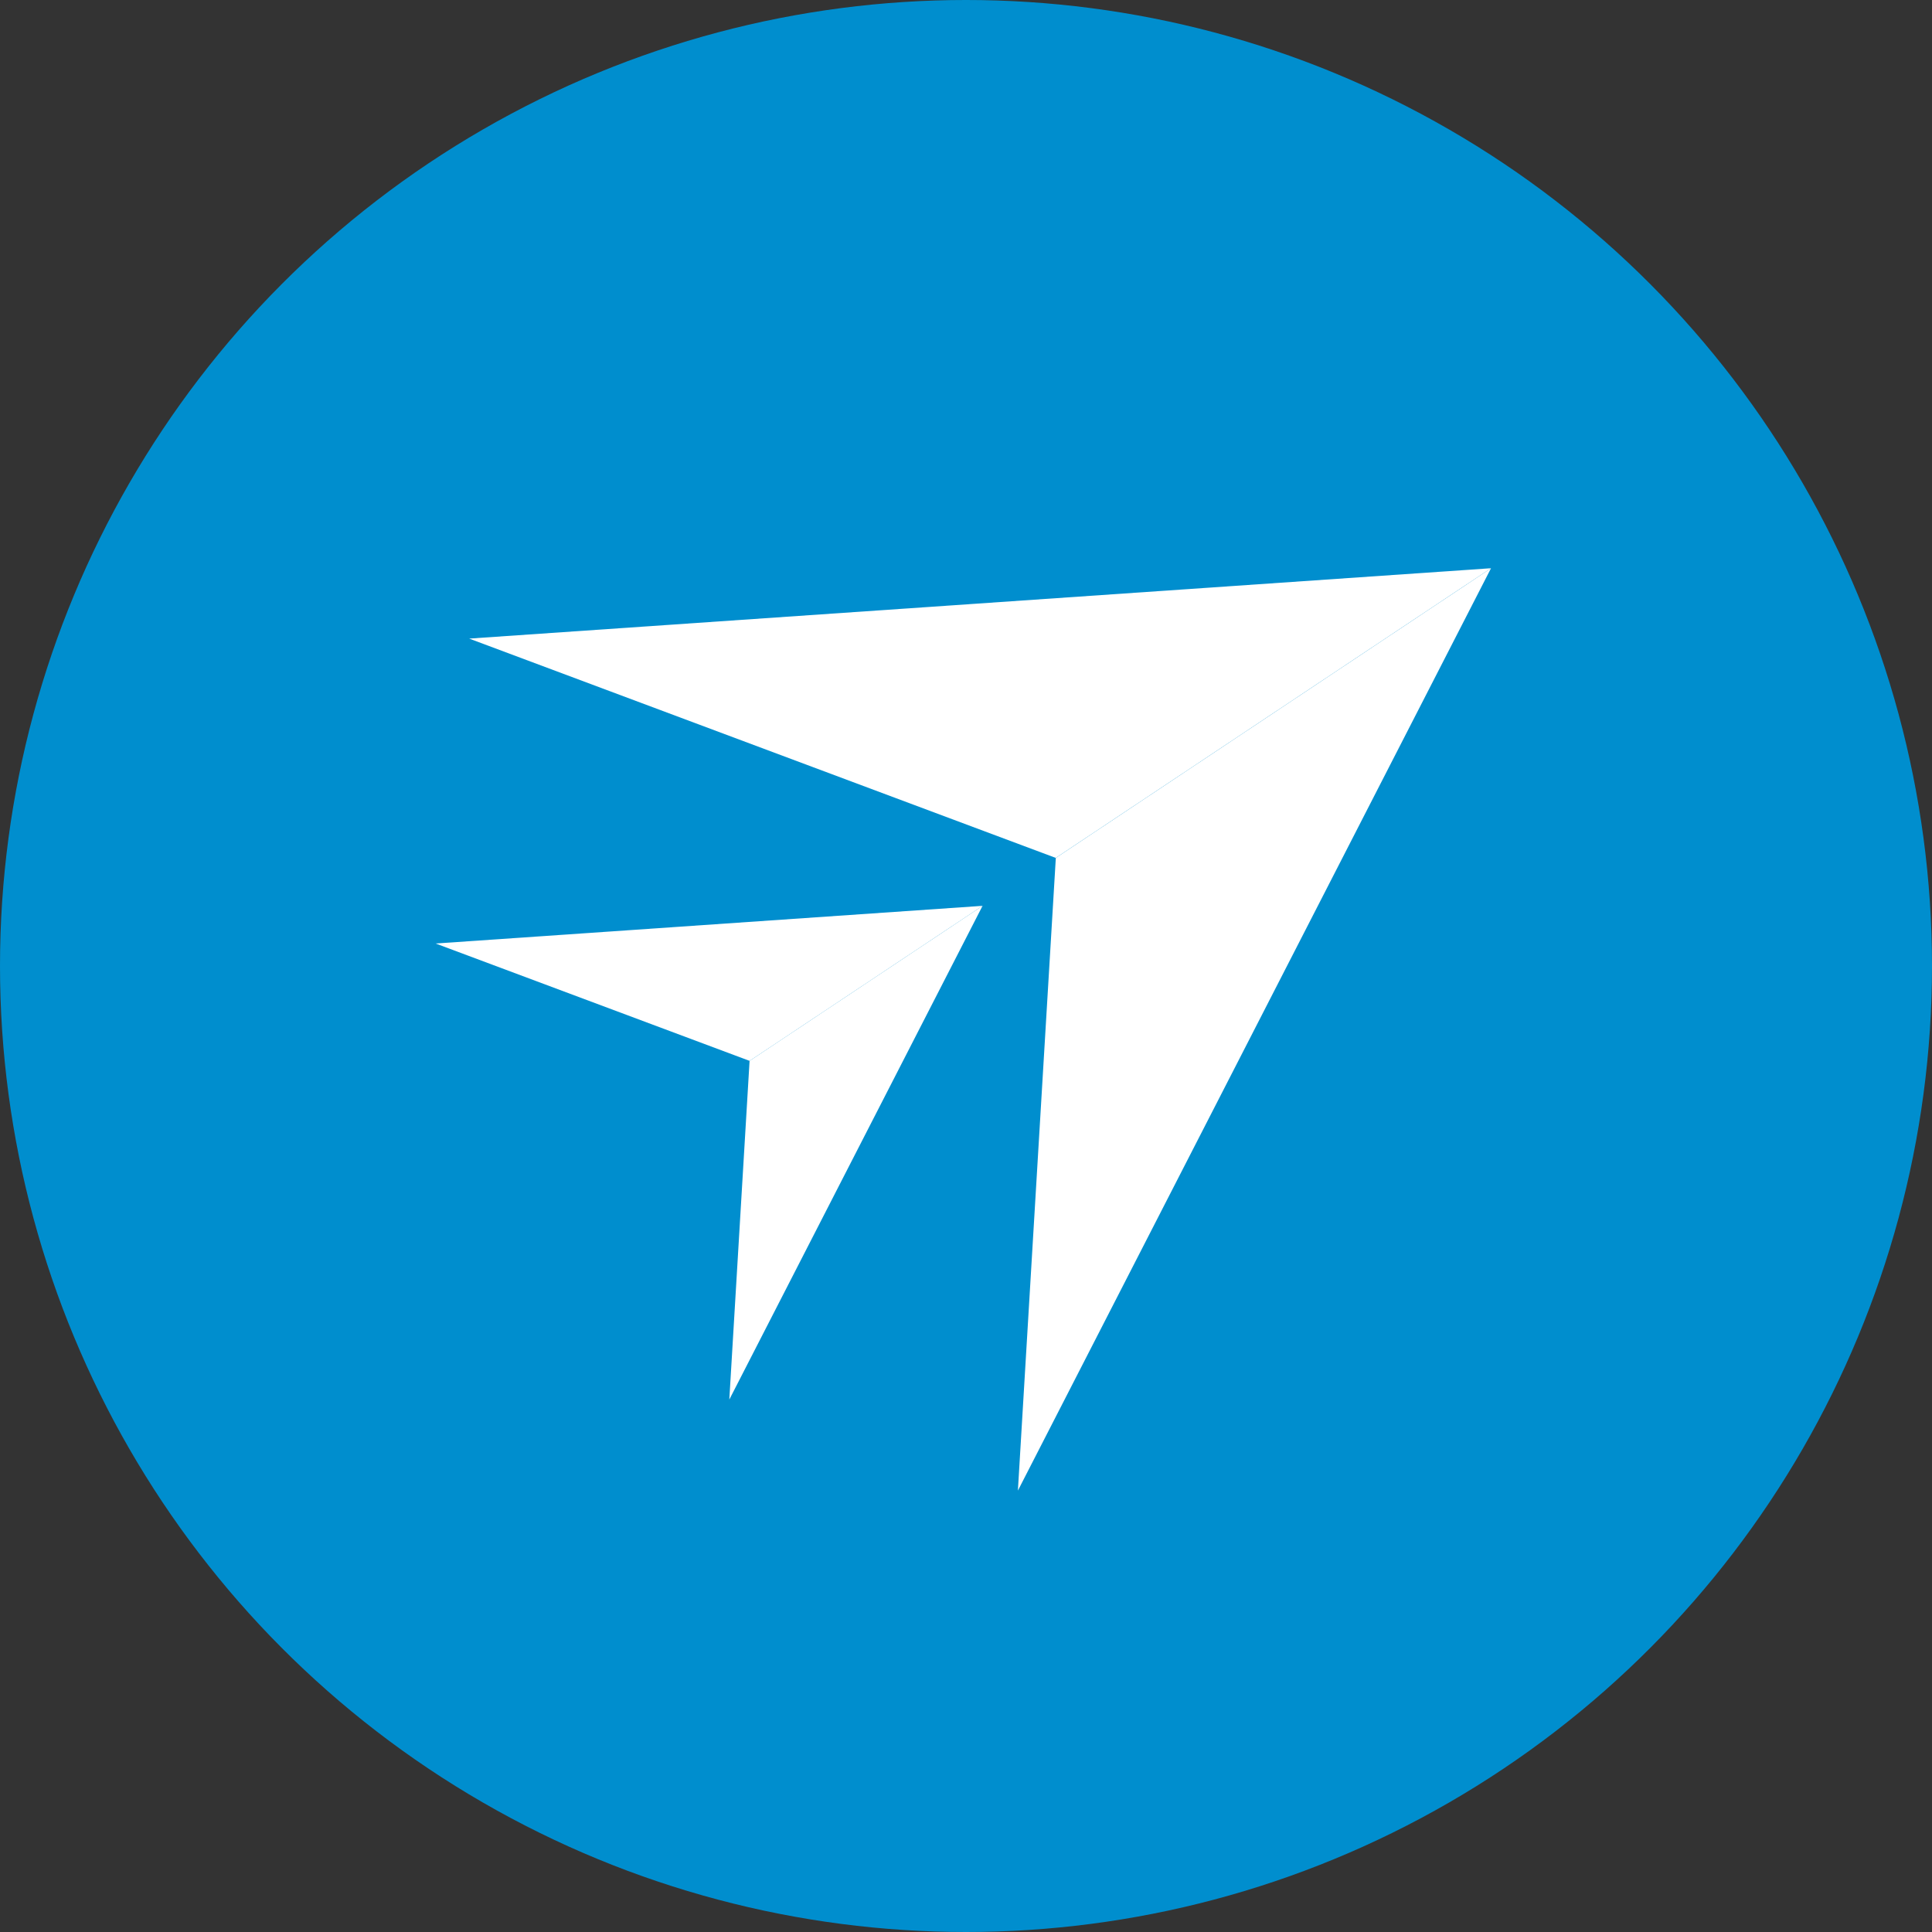 <svg width="102" height="102" viewBox="0 0 102 102" fill="none" xmlns="http://www.w3.org/2000/svg">
<rect x="0" y="0" width="102" height="102" fill="#333333" stroke="none"/>
<circle cx="51" cy="51" r="51" fill="#008ECE"/>
<path d="M53.74 78.696L78.718 30L55.742 45.293" fill="white"/>
<path d="M24.771 33.715L78.716 30L55.739 45.293" fill="white"/>
<path d="M38.504 73.89L51.874 47.823L39.574 56.009" fill="white"/>
<path d="M23 49.813L51.876 47.823L39.576 56.009" fill="white"/>
</svg>

